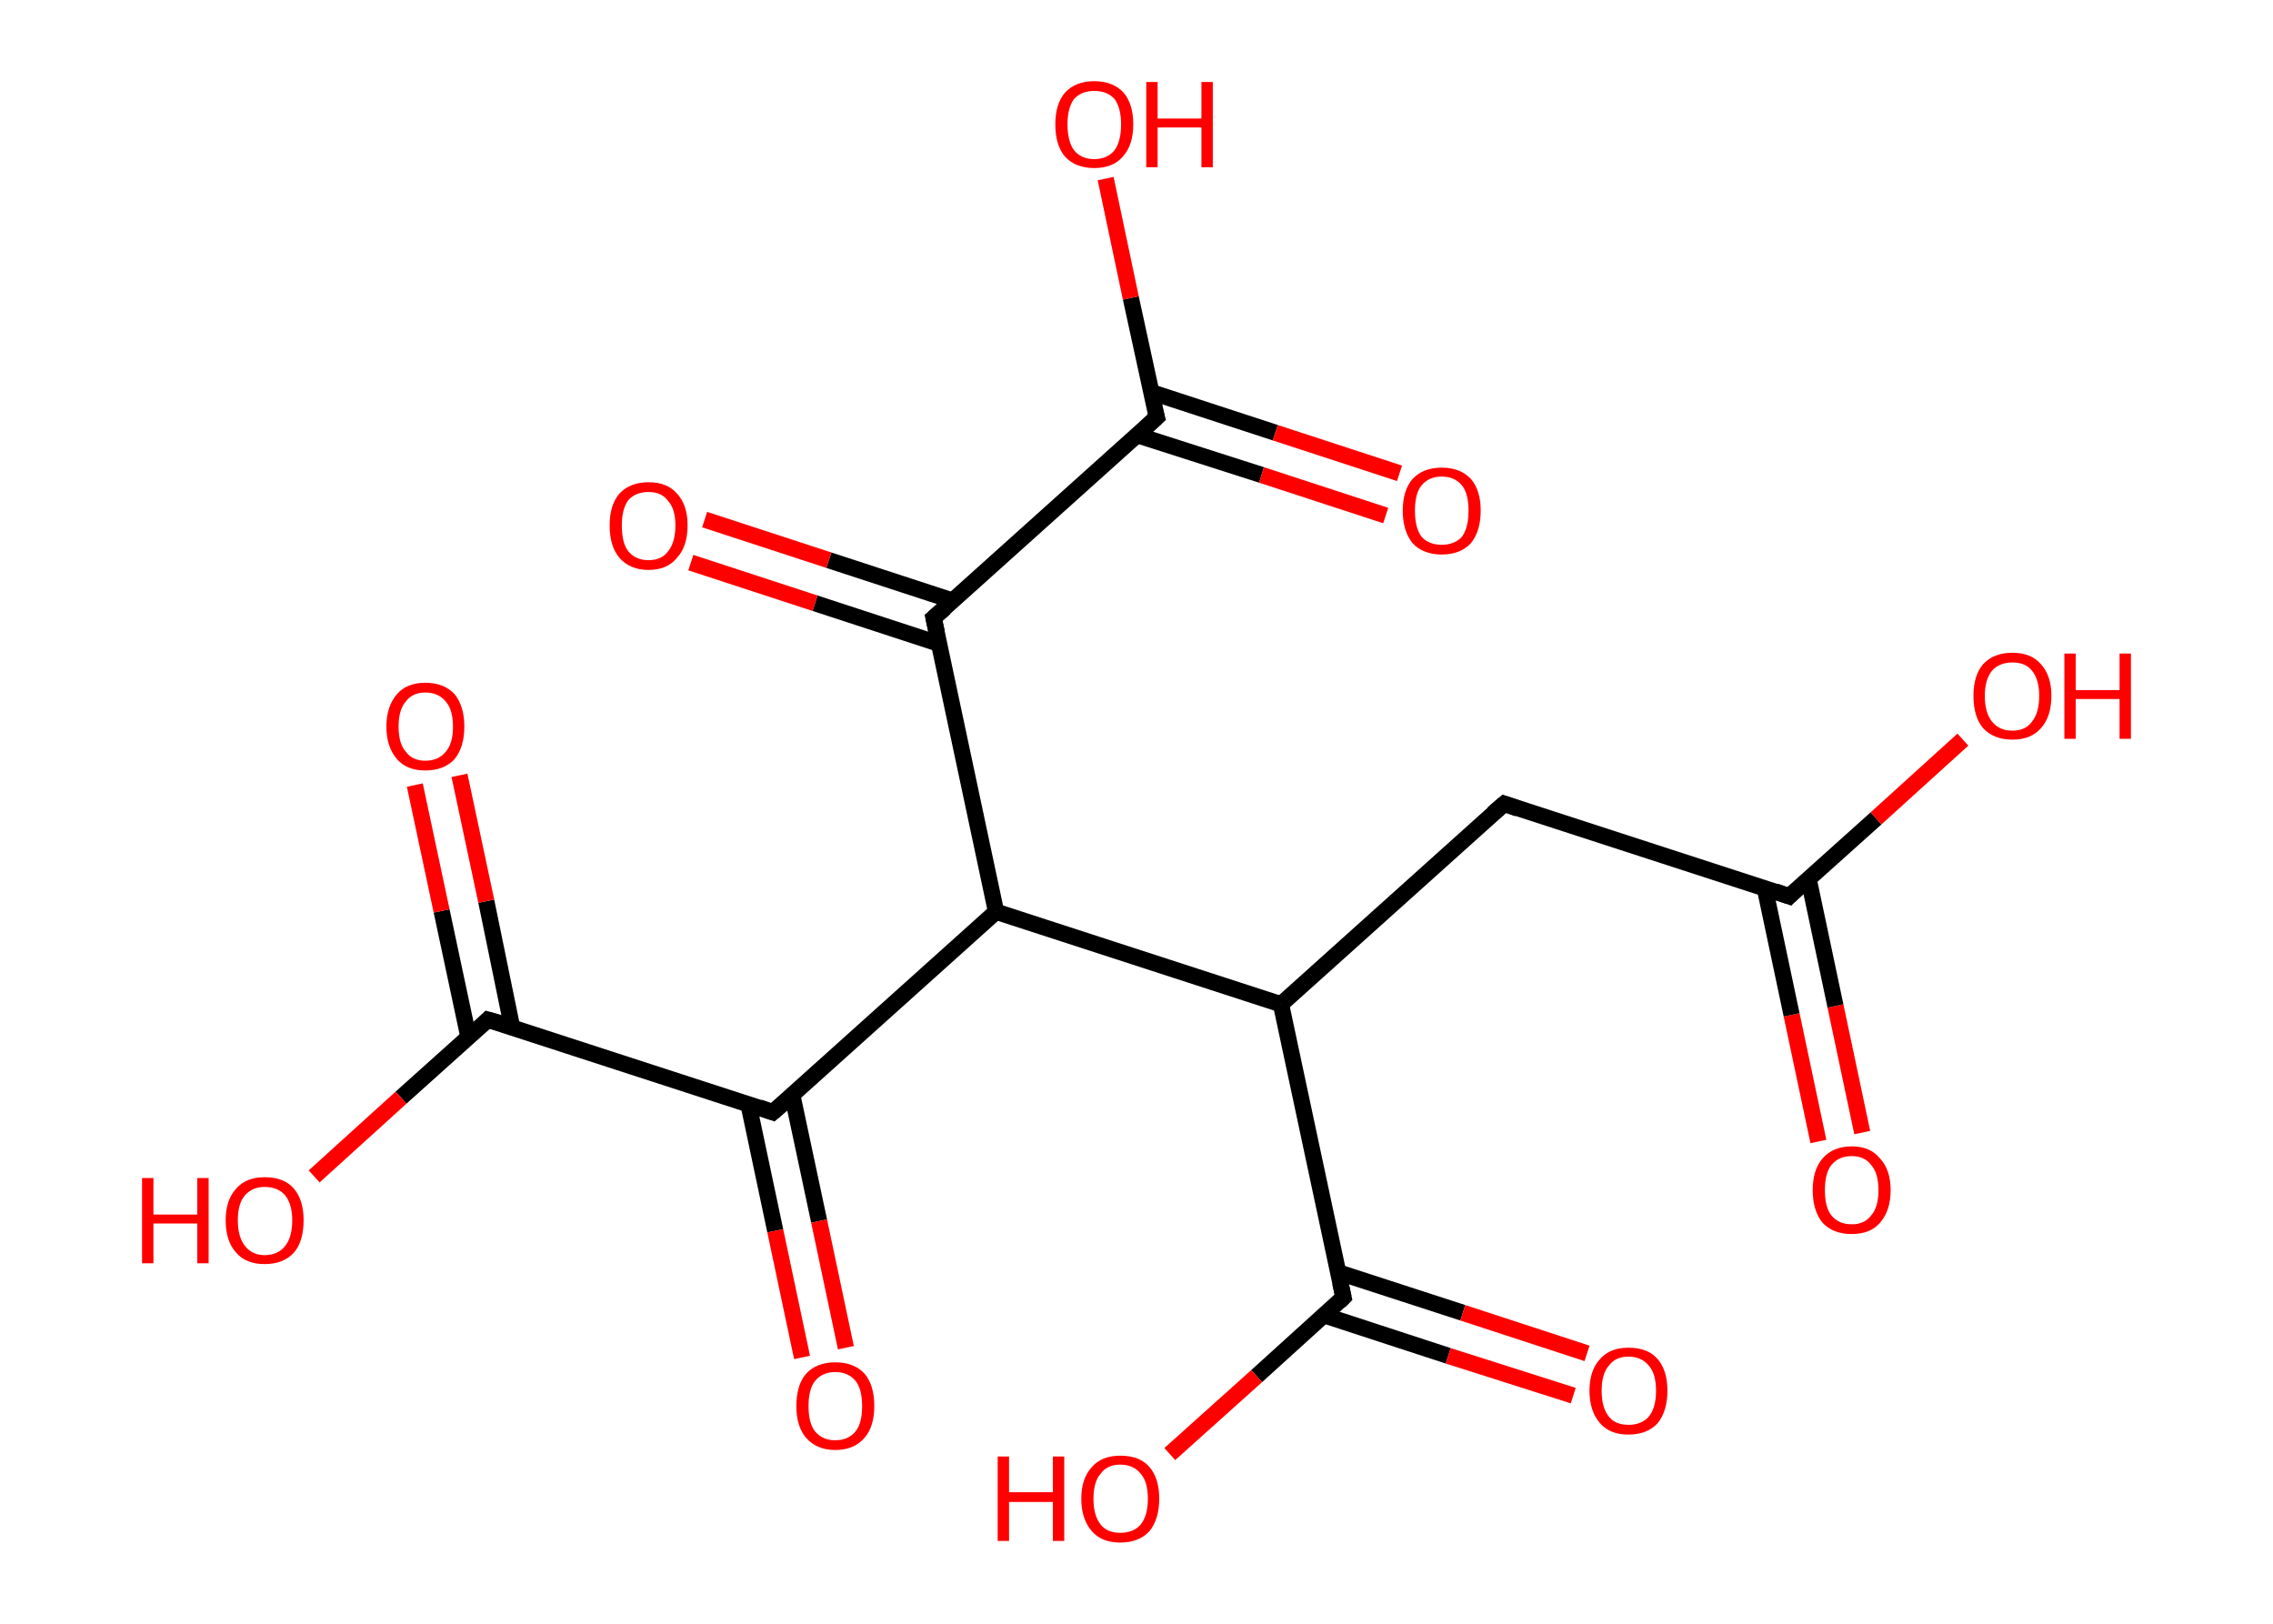 <?xml version='1.0' encoding='ASCII' standalone='yes'?>
<svg xmlns="http://www.w3.org/2000/svg" xmlns:rdkit="http://www.rdkit.org/xml" xmlns:xlink="http://www.w3.org/1999/xlink" version="1.1" baseProfile="full" xml:space="preserve" width="280px" height="200px" viewBox="0 0 280 200">
<!-- END OF HEADER -->
<rect style="opacity:1.0;fill:#FFFFFF;stroke:none" width="280.0" height="200.0" x="0.0" y="0.0"> </rect>
<path class="bond-0 atom-0 atom-1" d="M 224.0,140.6 L 220.7,125.0" style="fill:none;fill-rule:evenodd;stroke:#FF0000;stroke-width:2.0px;stroke-linecap:butt;stroke-linejoin:miter;stroke-opacity:1"/>
<path class="bond-0 atom-0 atom-1" d="M 220.7,125.0 L 217.4,109.4" style="fill:none;fill-rule:evenodd;stroke:#000000;stroke-width:2.0px;stroke-linecap:butt;stroke-linejoin:miter;stroke-opacity:1"/>
<path class="bond-0 atom-0 atom-1" d="M 229.4,139.5 L 226.1,123.9" style="fill:none;fill-rule:evenodd;stroke:#FF0000;stroke-width:2.0px;stroke-linecap:butt;stroke-linejoin:miter;stroke-opacity:1"/>
<path class="bond-0 atom-0 atom-1" d="M 226.1,123.9 L 222.8,108.3" style="fill:none;fill-rule:evenodd;stroke:#000000;stroke-width:2.0px;stroke-linecap:butt;stroke-linejoin:miter;stroke-opacity:1"/>
<path class="bond-1 atom-1 atom-2" d="M 220.4,110.4 L 231.1,100.8" style="fill:none;fill-rule:evenodd;stroke:#000000;stroke-width:2.0px;stroke-linecap:butt;stroke-linejoin:miter;stroke-opacity:1"/>
<path class="bond-1 atom-1 atom-2" d="M 231.1,100.8 L 241.8,91.1" style="fill:none;fill-rule:evenodd;stroke:#FF0000;stroke-width:2.0px;stroke-linecap:butt;stroke-linejoin:miter;stroke-opacity:1"/>
<path class="bond-2 atom-1 atom-3" d="M 220.4,110.4 L 185.3,99.0" style="fill:none;fill-rule:evenodd;stroke:#000000;stroke-width:2.0px;stroke-linecap:butt;stroke-linejoin:miter;stroke-opacity:1"/>
<path class="bond-3 atom-3 atom-4" d="M 185.3,99.0 L 157.8,123.7" style="fill:none;fill-rule:evenodd;stroke:#000000;stroke-width:2.0px;stroke-linecap:butt;stroke-linejoin:miter;stroke-opacity:1"/>
<path class="bond-4 atom-4 atom-5" d="M 157.8,123.7 L 165.5,159.8" style="fill:none;fill-rule:evenodd;stroke:#000000;stroke-width:2.0px;stroke-linecap:butt;stroke-linejoin:miter;stroke-opacity:1"/>
<path class="bond-5 atom-5 atom-6" d="M 163.1,162.0 L 178.4,167.0" style="fill:none;fill-rule:evenodd;stroke:#000000;stroke-width:2.0px;stroke-linecap:butt;stroke-linejoin:miter;stroke-opacity:1"/>
<path class="bond-5 atom-5 atom-6" d="M 178.4,167.0 L 193.8,171.9" style="fill:none;fill-rule:evenodd;stroke:#FF0000;stroke-width:2.0px;stroke-linecap:butt;stroke-linejoin:miter;stroke-opacity:1"/>
<path class="bond-5 atom-5 atom-6" d="M 164.8,156.7 L 180.2,161.7" style="fill:none;fill-rule:evenodd;stroke:#000000;stroke-width:2.0px;stroke-linecap:butt;stroke-linejoin:miter;stroke-opacity:1"/>
<path class="bond-5 atom-5 atom-6" d="M 180.2,161.7 L 195.5,166.7" style="fill:none;fill-rule:evenodd;stroke:#FF0000;stroke-width:2.0px;stroke-linecap:butt;stroke-linejoin:miter;stroke-opacity:1"/>
<path class="bond-6 atom-5 atom-7" d="M 165.5,159.8 L 154.8,169.5" style="fill:none;fill-rule:evenodd;stroke:#000000;stroke-width:2.0px;stroke-linecap:butt;stroke-linejoin:miter;stroke-opacity:1"/>
<path class="bond-6 atom-5 atom-7" d="M 154.8,169.5 L 144.1,179.1" style="fill:none;fill-rule:evenodd;stroke:#FF0000;stroke-width:2.0px;stroke-linecap:butt;stroke-linejoin:miter;stroke-opacity:1"/>
<path class="bond-7 atom-4 atom-8" d="M 157.8,123.7 L 122.7,112.3" style="fill:none;fill-rule:evenodd;stroke:#000000;stroke-width:2.0px;stroke-linecap:butt;stroke-linejoin:miter;stroke-opacity:1"/>
<path class="bond-8 atom-8 atom-9" d="M 122.7,112.3 L 95.2,137.0" style="fill:none;fill-rule:evenodd;stroke:#000000;stroke-width:2.0px;stroke-linecap:butt;stroke-linejoin:miter;stroke-opacity:1"/>
<path class="bond-9 atom-9 atom-10" d="M 92.2,136.0 L 95.5,151.6" style="fill:none;fill-rule:evenodd;stroke:#000000;stroke-width:2.0px;stroke-linecap:butt;stroke-linejoin:miter;stroke-opacity:1"/>
<path class="bond-9 atom-9 atom-10" d="M 95.5,151.6 L 98.8,167.2" style="fill:none;fill-rule:evenodd;stroke:#FF0000;stroke-width:2.0px;stroke-linecap:butt;stroke-linejoin:miter;stroke-opacity:1"/>
<path class="bond-9 atom-9 atom-10" d="M 97.6,134.9 L 100.9,150.4" style="fill:none;fill-rule:evenodd;stroke:#000000;stroke-width:2.0px;stroke-linecap:butt;stroke-linejoin:miter;stroke-opacity:1"/>
<path class="bond-9 atom-9 atom-10" d="M 100.9,150.4 L 104.2,166.0" style="fill:none;fill-rule:evenodd;stroke:#FF0000;stroke-width:2.0px;stroke-linecap:butt;stroke-linejoin:miter;stroke-opacity:1"/>
<path class="bond-10 atom-9 atom-11" d="M 95.2,137.0 L 60.1,125.6" style="fill:none;fill-rule:evenodd;stroke:#000000;stroke-width:2.0px;stroke-linecap:butt;stroke-linejoin:miter;stroke-opacity:1"/>
<path class="bond-11 atom-11 atom-12" d="M 63.1,126.6 L 59.9,111.0" style="fill:none;fill-rule:evenodd;stroke:#000000;stroke-width:2.0px;stroke-linecap:butt;stroke-linejoin:miter;stroke-opacity:1"/>
<path class="bond-11 atom-11 atom-12" d="M 59.9,111.0 L 56.6,95.5" style="fill:none;fill-rule:evenodd;stroke:#FF0000;stroke-width:2.0px;stroke-linecap:butt;stroke-linejoin:miter;stroke-opacity:1"/>
<path class="bond-11 atom-11 atom-12" d="M 57.7,127.7 L 54.4,112.2" style="fill:none;fill-rule:evenodd;stroke:#000000;stroke-width:2.0px;stroke-linecap:butt;stroke-linejoin:miter;stroke-opacity:1"/>
<path class="bond-11 atom-11 atom-12" d="M 54.4,112.2 L 51.1,96.7" style="fill:none;fill-rule:evenodd;stroke:#FF0000;stroke-width:2.0px;stroke-linecap:butt;stroke-linejoin:miter;stroke-opacity:1"/>
<path class="bond-12 atom-11 atom-13" d="M 60.1,125.6 L 49.4,135.2" style="fill:none;fill-rule:evenodd;stroke:#000000;stroke-width:2.0px;stroke-linecap:butt;stroke-linejoin:miter;stroke-opacity:1"/>
<path class="bond-12 atom-11 atom-13" d="M 49.4,135.2 L 38.7,144.9" style="fill:none;fill-rule:evenodd;stroke:#FF0000;stroke-width:2.0px;stroke-linecap:butt;stroke-linejoin:miter;stroke-opacity:1"/>
<path class="bond-13 atom-8 atom-14" d="M 122.7,112.3 L 115.0,76.1" style="fill:none;fill-rule:evenodd;stroke:#000000;stroke-width:2.0px;stroke-linecap:butt;stroke-linejoin:miter;stroke-opacity:1"/>
<path class="bond-14 atom-14 atom-15" d="M 117.4,74.0 L 102.1,69.0" style="fill:none;fill-rule:evenodd;stroke:#000000;stroke-width:2.0px;stroke-linecap:butt;stroke-linejoin:miter;stroke-opacity:1"/>
<path class="bond-14 atom-14 atom-15" d="M 102.1,69.0 L 86.8,64.0" style="fill:none;fill-rule:evenodd;stroke:#FF0000;stroke-width:2.0px;stroke-linecap:butt;stroke-linejoin:miter;stroke-opacity:1"/>
<path class="bond-14 atom-14 atom-15" d="M 115.7,79.3 L 100.4,74.3" style="fill:none;fill-rule:evenodd;stroke:#000000;stroke-width:2.0px;stroke-linecap:butt;stroke-linejoin:miter;stroke-opacity:1"/>
<path class="bond-14 atom-14 atom-15" d="M 100.4,74.3 L 85.1,69.3" style="fill:none;fill-rule:evenodd;stroke:#FF0000;stroke-width:2.0px;stroke-linecap:butt;stroke-linejoin:miter;stroke-opacity:1"/>
<path class="bond-15 atom-14 atom-16" d="M 115.0,76.1 L 142.5,51.4" style="fill:none;fill-rule:evenodd;stroke:#000000;stroke-width:2.0px;stroke-linecap:butt;stroke-linejoin:miter;stroke-opacity:1"/>
<path class="bond-16 atom-16 atom-17" d="M 140.1,53.6 L 155.4,58.5" style="fill:none;fill-rule:evenodd;stroke:#000000;stroke-width:2.0px;stroke-linecap:butt;stroke-linejoin:miter;stroke-opacity:1"/>
<path class="bond-16 atom-16 atom-17" d="M 155.4,58.5 L 170.7,63.5" style="fill:none;fill-rule:evenodd;stroke:#FF0000;stroke-width:2.0px;stroke-linecap:butt;stroke-linejoin:miter;stroke-opacity:1"/>
<path class="bond-16 atom-16 atom-17" d="M 141.8,48.3 L 157.1,53.3" style="fill:none;fill-rule:evenodd;stroke:#000000;stroke-width:2.0px;stroke-linecap:butt;stroke-linejoin:miter;stroke-opacity:1"/>
<path class="bond-16 atom-16 atom-17" d="M 157.1,53.3 L 172.4,58.3" style="fill:none;fill-rule:evenodd;stroke:#FF0000;stroke-width:2.0px;stroke-linecap:butt;stroke-linejoin:miter;stroke-opacity:1"/>
<path class="bond-17 atom-16 atom-18" d="M 142.5,51.4 L 139.3,36.7" style="fill:none;fill-rule:evenodd;stroke:#000000;stroke-width:2.0px;stroke-linecap:butt;stroke-linejoin:miter;stroke-opacity:1"/>
<path class="bond-17 atom-16 atom-18" d="M 139.3,36.7 L 136.2,22.0" style="fill:none;fill-rule:evenodd;stroke:#FF0000;stroke-width:2.0px;stroke-linecap:butt;stroke-linejoin:miter;stroke-opacity:1"/>
<path d="M 220.9,109.9 L 220.4,110.4 L 218.7,109.8" style="fill:none;stroke:#000000;stroke-width:2.0px;stroke-linecap:butt;stroke-linejoin:miter;stroke-opacity:1;"/>
<path d="M 187.0,99.6 L 185.3,99.0 L 183.9,100.2" style="fill:none;stroke:#000000;stroke-width:2.0px;stroke-linecap:butt;stroke-linejoin:miter;stroke-opacity:1;"/>
<path d="M 165.1,158.0 L 165.5,159.8 L 165.0,160.3" style="fill:none;stroke:#000000;stroke-width:2.0px;stroke-linecap:butt;stroke-linejoin:miter;stroke-opacity:1;"/>
<path d="M 96.6,135.8 L 95.2,137.0 L 93.5,136.4" style="fill:none;stroke:#000000;stroke-width:2.0px;stroke-linecap:butt;stroke-linejoin:miter;stroke-opacity:1;"/>
<path d="M 61.9,126.1 L 60.1,125.6 L 59.6,126.1" style="fill:none;stroke:#000000;stroke-width:2.0px;stroke-linecap:butt;stroke-linejoin:miter;stroke-opacity:1;"/>
<path d="M 115.4,77.9 L 115.0,76.1 L 116.4,74.9" style="fill:none;stroke:#000000;stroke-width:2.0px;stroke-linecap:butt;stroke-linejoin:miter;stroke-opacity:1;"/>
<path d="M 141.1,52.7 L 142.5,51.4 L 142.3,50.7" style="fill:none;stroke:#000000;stroke-width:2.0px;stroke-linecap:butt;stroke-linejoin:miter;stroke-opacity:1;"/>
<path class="atom-0" d="M 223.3 146.6 Q 223.3 144.1, 224.5 142.7 Q 225.8 141.2, 228.1 141.2 Q 230.4 141.2, 231.6 142.7 Q 232.9 144.1, 232.9 146.6 Q 232.9 149.1, 231.6 150.6 Q 230.4 152.0, 228.1 152.0 Q 225.8 152.0, 224.5 150.6 Q 223.3 149.1, 223.3 146.6 M 228.1 150.8 Q 229.7 150.8, 230.5 149.7 Q 231.4 148.7, 231.4 146.6 Q 231.4 144.5, 230.5 143.5 Q 229.7 142.4, 228.1 142.4 Q 226.5 142.4, 225.6 143.5 Q 224.8 144.5, 224.8 146.6 Q 224.8 148.7, 225.6 149.7 Q 226.5 150.8, 228.1 150.8 " fill="#FF0000"/>
<path class="atom-2" d="M 243.1 85.7 Q 243.1 83.2, 244.3 81.8 Q 245.6 80.4, 247.9 80.4 Q 250.2 80.4, 251.4 81.8 Q 252.7 83.2, 252.7 85.7 Q 252.7 88.3, 251.4 89.7 Q 250.2 91.1, 247.9 91.1 Q 245.6 91.1, 244.3 89.7 Q 243.1 88.3, 243.1 85.7 M 247.9 90.0 Q 249.5 90.0, 250.3 88.9 Q 251.2 87.8, 251.2 85.7 Q 251.2 83.7, 250.3 82.6 Q 249.5 81.6, 247.9 81.6 Q 246.3 81.6, 245.4 82.6 Q 244.5 83.7, 244.5 85.7 Q 244.5 87.8, 245.4 88.9 Q 246.3 90.0, 247.9 90.0 " fill="#FF0000"/>
<path class="atom-2" d="M 254.3 80.5 L 255.7 80.5 L 255.7 85.0 L 261.1 85.0 L 261.1 80.5 L 262.5 80.5 L 262.5 91.0 L 261.1 91.0 L 261.1 86.1 L 255.7 86.1 L 255.7 91.0 L 254.3 91.0 L 254.3 80.5 " fill="#FF0000"/>
<path class="atom-6" d="M 195.8 171.3 Q 195.8 168.8, 197.1 167.4 Q 198.3 166.0, 200.6 166.0 Q 203.0 166.0, 204.2 167.4 Q 205.4 168.8, 205.4 171.3 Q 205.4 173.8, 204.2 175.3 Q 202.9 176.7, 200.6 176.7 Q 198.3 176.7, 197.1 175.3 Q 195.8 173.8, 195.8 171.3 M 200.6 175.5 Q 202.2 175.5, 203.1 174.5 Q 204.0 173.4, 204.0 171.3 Q 204.0 169.2, 203.1 168.2 Q 202.2 167.1, 200.6 167.1 Q 199.0 167.1, 198.2 168.2 Q 197.3 169.2, 197.3 171.3 Q 197.3 173.4, 198.2 174.5 Q 199.0 175.5, 200.6 175.5 " fill="#FF0000"/>
<path class="atom-7" d="M 122.9 179.4 L 124.3 179.4 L 124.3 183.8 L 129.7 183.8 L 129.7 179.4 L 131.1 179.4 L 131.1 189.8 L 129.7 189.8 L 129.7 185.0 L 124.3 185.0 L 124.3 189.8 L 122.9 189.8 L 122.9 179.4 " fill="#FF0000"/>
<path class="atom-7" d="M 133.2 184.6 Q 133.2 182.1, 134.5 180.7 Q 135.7 179.3, 138.0 179.3 Q 140.4 179.3, 141.6 180.7 Q 142.8 182.1, 142.8 184.6 Q 142.8 187.1, 141.6 188.6 Q 140.3 190.0, 138.0 190.0 Q 135.7 190.0, 134.5 188.6 Q 133.2 187.1, 133.2 184.6 M 138.0 188.8 Q 139.6 188.8, 140.5 187.8 Q 141.4 186.7, 141.4 184.6 Q 141.4 182.5, 140.5 181.5 Q 139.6 180.4, 138.0 180.4 Q 136.4 180.4, 135.6 181.5 Q 134.7 182.5, 134.7 184.6 Q 134.7 186.7, 135.6 187.8 Q 136.4 188.8, 138.0 188.8 " fill="#FF0000"/>
<path class="atom-10" d="M 98.1 173.2 Q 98.1 170.6, 99.3 169.2 Q 100.6 167.8, 102.9 167.8 Q 105.2 167.8, 106.5 169.2 Q 107.7 170.6, 107.7 173.2 Q 107.7 175.7, 106.5 177.1 Q 105.2 178.6, 102.9 178.6 Q 100.6 178.6, 99.3 177.1 Q 98.1 175.7, 98.1 173.2 M 102.9 177.4 Q 104.5 177.4, 105.4 176.3 Q 106.2 175.3, 106.2 173.2 Q 106.2 171.1, 105.4 170.1 Q 104.5 169.0, 102.9 169.0 Q 101.3 169.0, 100.4 170.1 Q 99.6 171.1, 99.6 173.2 Q 99.6 175.3, 100.4 176.3 Q 101.3 177.4, 102.9 177.4 " fill="#FF0000"/>
<path class="atom-12" d="M 47.6 89.5 Q 47.6 87.0, 48.9 85.5 Q 50.1 84.1, 52.4 84.1 Q 54.7 84.1, 56.0 85.5 Q 57.2 87.0, 57.2 89.5 Q 57.2 92.0, 56.0 93.5 Q 54.7 94.9, 52.4 94.9 Q 50.1 94.9, 48.9 93.5 Q 47.6 92.0, 47.6 89.5 M 52.4 93.7 Q 54.0 93.7, 54.9 92.6 Q 55.8 91.6, 55.8 89.5 Q 55.8 87.4, 54.9 86.4 Q 54.0 85.3, 52.4 85.3 Q 50.8 85.3, 50.0 86.4 Q 49.1 87.4, 49.1 89.5 Q 49.1 91.6, 50.0 92.6 Q 50.8 93.7, 52.4 93.7 " fill="#FF0000"/>
<path class="atom-13" d="M 17.5 145.1 L 18.9 145.1 L 18.9 149.6 L 24.3 149.6 L 24.3 145.1 L 25.7 145.1 L 25.7 155.6 L 24.3 155.6 L 24.3 150.7 L 18.9 150.7 L 18.9 155.6 L 17.5 155.6 L 17.5 145.1 " fill="#FF0000"/>
<path class="atom-13" d="M 27.8 150.3 Q 27.8 147.8, 29.1 146.4 Q 30.3 145.0, 32.6 145.0 Q 35.0 145.0, 36.2 146.4 Q 37.4 147.8, 37.4 150.3 Q 37.4 152.9, 36.2 154.3 Q 34.9 155.7, 32.6 155.7 Q 30.3 155.7, 29.1 154.3 Q 27.8 152.9, 27.8 150.3 M 32.6 154.6 Q 34.2 154.6, 35.1 153.5 Q 36.0 152.4, 36.0 150.3 Q 36.0 148.3, 35.1 147.2 Q 34.2 146.2, 32.6 146.2 Q 31.1 146.2, 30.2 147.2 Q 29.3 148.2, 29.3 150.3 Q 29.3 152.4, 30.2 153.5 Q 31.1 154.6, 32.6 154.6 " fill="#FF0000"/>
<path class="atom-15" d="M 75.1 64.7 Q 75.1 62.2, 76.3 60.8 Q 77.6 59.4, 79.9 59.4 Q 82.2 59.4, 83.4 60.8 Q 84.7 62.2, 84.7 64.7 Q 84.7 67.3, 83.4 68.7 Q 82.2 70.2, 79.9 70.2 Q 77.6 70.2, 76.3 68.7 Q 75.1 67.3, 75.1 64.7 M 79.9 69.0 Q 81.5 69.0, 82.3 67.9 Q 83.2 66.8, 83.2 64.7 Q 83.2 62.7, 82.3 61.7 Q 81.5 60.6, 79.9 60.6 Q 78.3 60.6, 77.4 61.6 Q 76.6 62.7, 76.6 64.7 Q 76.6 66.9, 77.4 67.9 Q 78.3 69.0, 79.9 69.0 " fill="#FF0000"/>
<path class="atom-17" d="M 172.8 62.9 Q 172.8 60.4, 174.0 59.0 Q 175.3 57.6, 177.6 57.6 Q 179.9 57.6, 181.2 59.0 Q 182.4 60.4, 182.4 62.9 Q 182.4 65.4, 181.2 66.9 Q 179.9 68.3, 177.6 68.3 Q 175.3 68.3, 174.0 66.9 Q 172.8 65.4, 172.8 62.9 M 177.6 67.1 Q 179.2 67.1, 180.1 66.1 Q 180.9 65.0, 180.9 62.9 Q 180.9 60.8, 180.1 59.8 Q 179.2 58.7, 177.6 58.7 Q 176.0 58.7, 175.1 59.8 Q 174.3 60.8, 174.3 62.9 Q 174.3 65.0, 175.1 66.1 Q 176.0 67.1, 177.6 67.1 " fill="#FF0000"/>
<path class="atom-18" d="M 130.0 15.3 Q 130.0 12.8, 131.2 11.4 Q 132.5 10.0, 134.8 10.0 Q 137.1 10.0, 138.4 11.4 Q 139.6 12.8, 139.6 15.3 Q 139.6 17.9, 138.3 19.3 Q 137.1 20.7, 134.8 20.7 Q 132.5 20.7, 131.2 19.3 Q 130.0 17.9, 130.0 15.3 M 134.8 19.6 Q 136.4 19.6, 137.3 18.5 Q 138.1 17.4, 138.1 15.3 Q 138.1 13.3, 137.3 12.2 Q 136.4 11.2, 134.8 11.2 Q 133.2 11.2, 132.3 12.2 Q 131.5 13.3, 131.5 15.3 Q 131.5 17.4, 132.3 18.5 Q 133.2 19.6, 134.8 19.6 " fill="#FF0000"/>
<path class="atom-18" d="M 141.2 10.1 L 142.6 10.1 L 142.6 14.6 L 148.0 14.6 L 148.0 10.1 L 149.4 10.1 L 149.4 20.6 L 148.0 20.6 L 148.0 15.7 L 142.6 15.7 L 142.6 20.6 L 141.2 20.6 L 141.2 10.1 " fill="#FF0000"/>
</svg>

